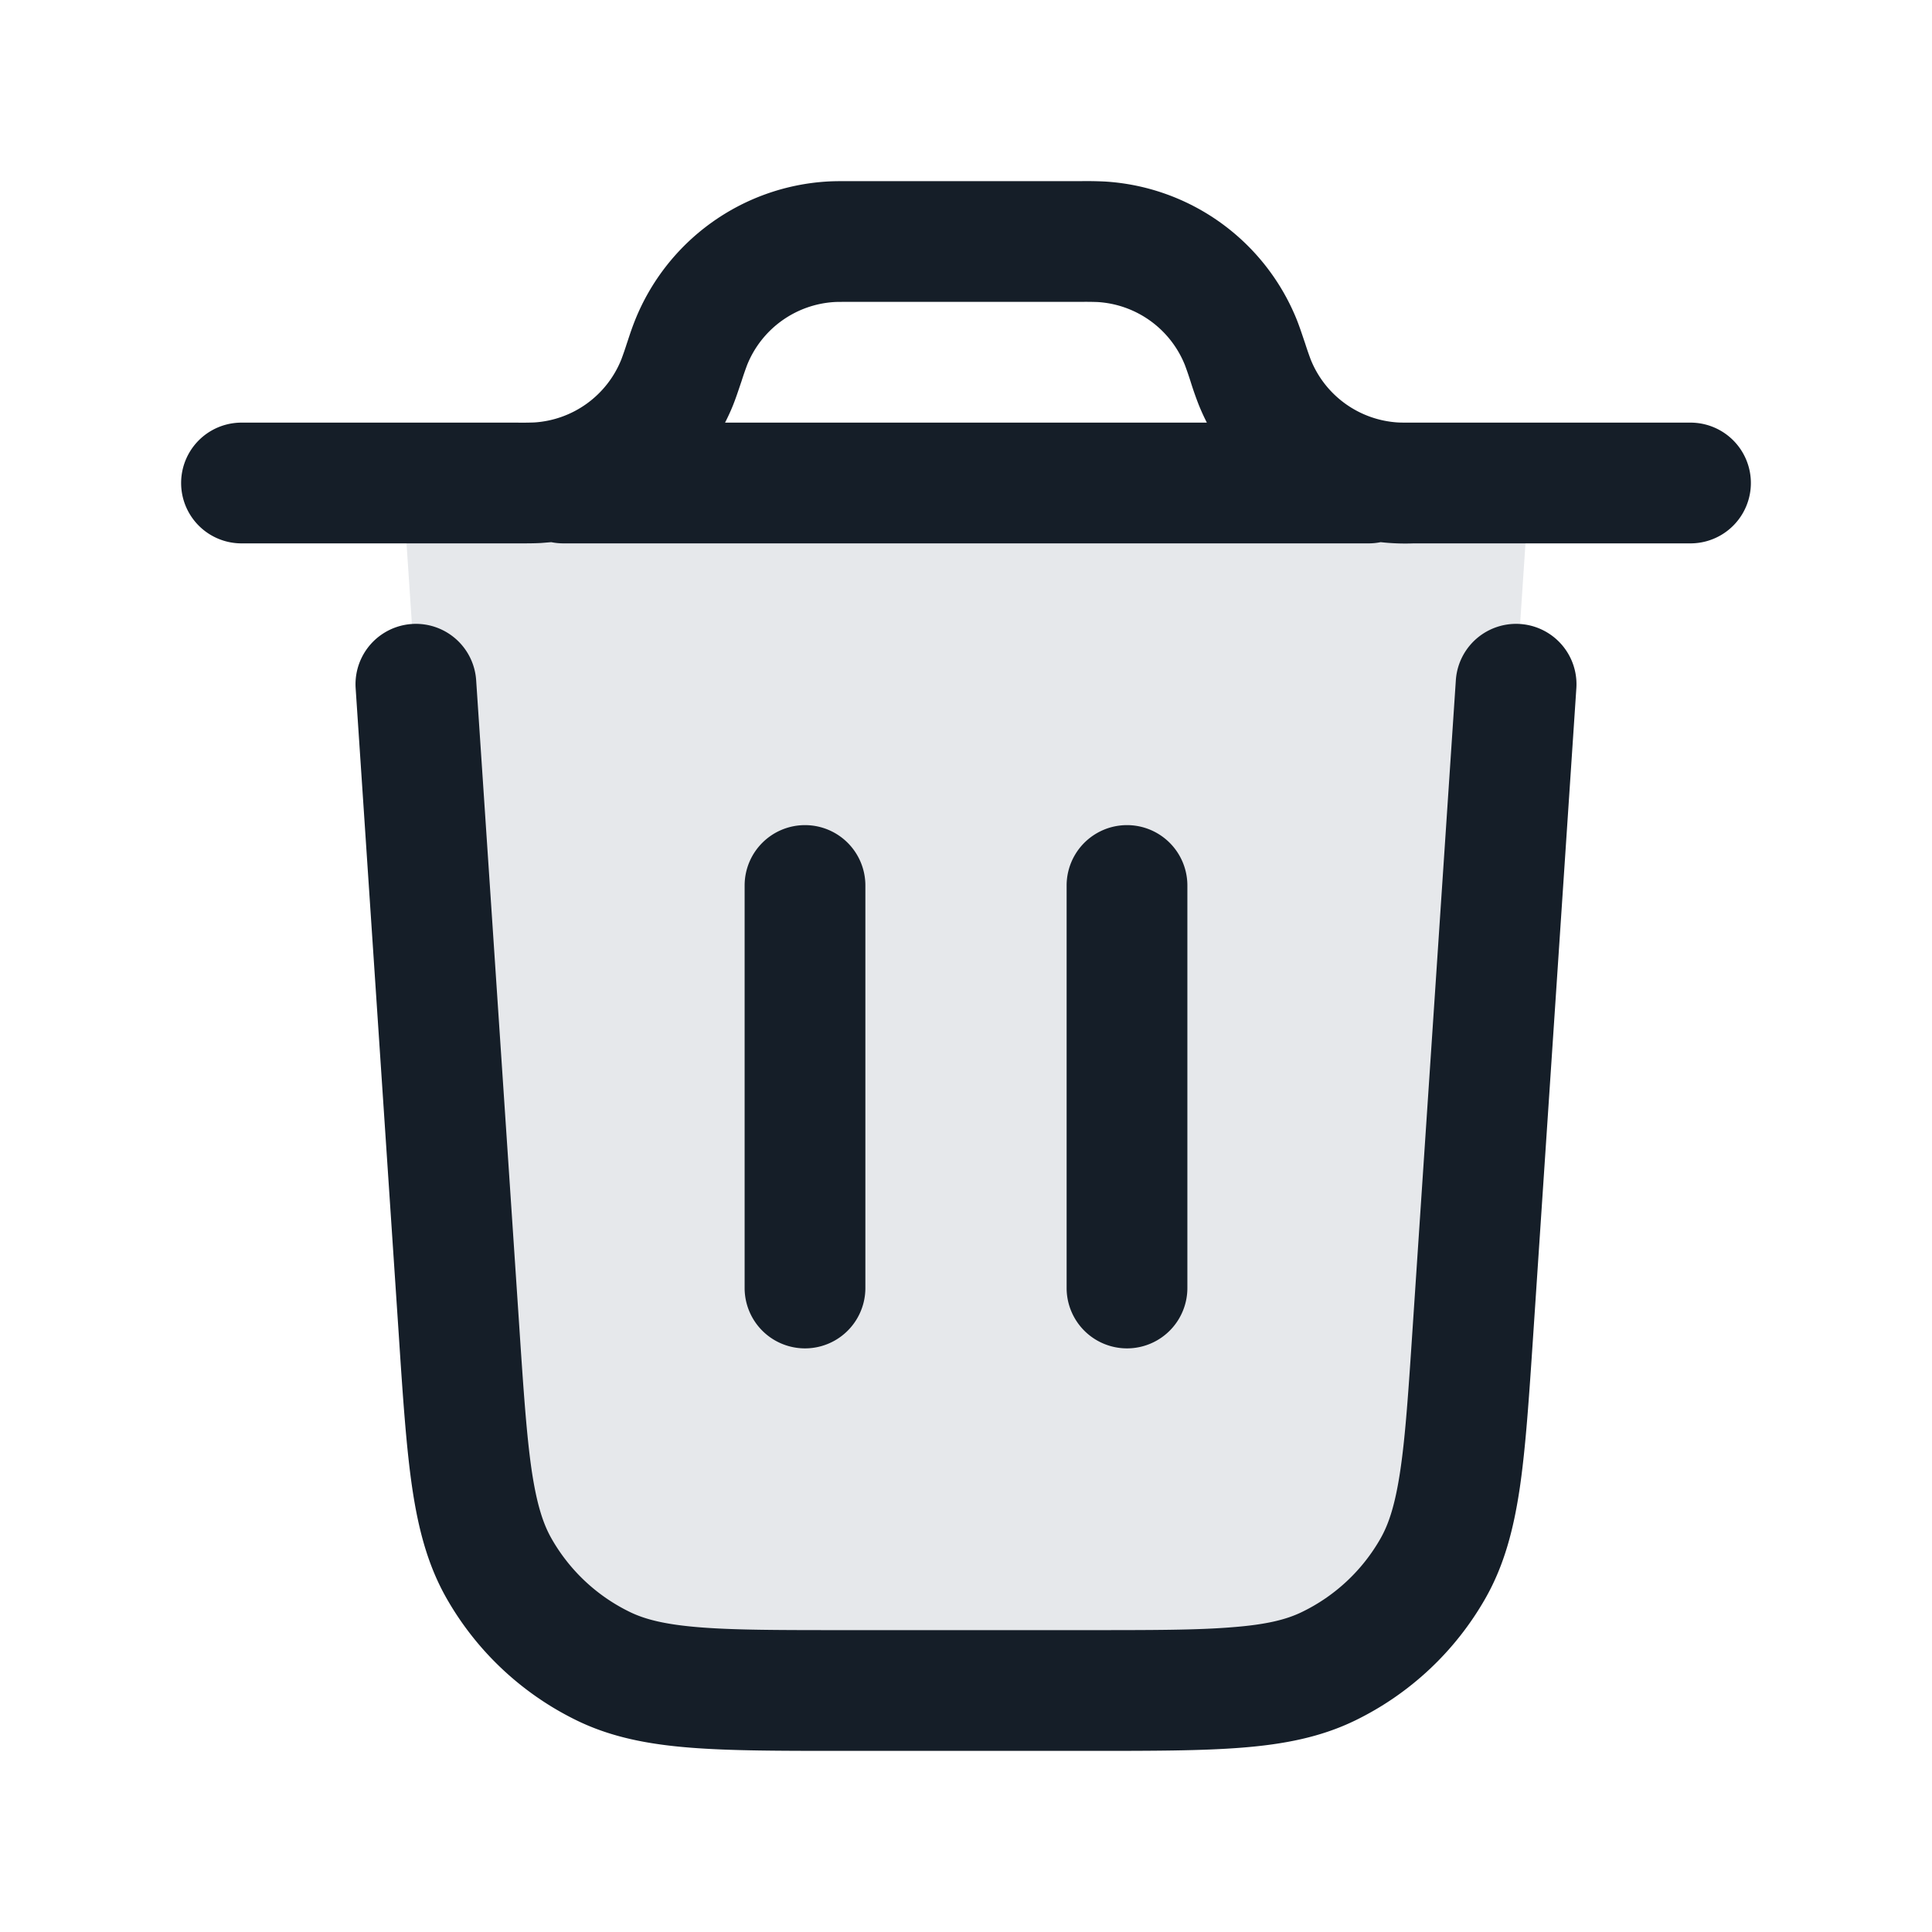 <svg viewBox="0 0 24 24" fill="none" xmlns="http://www.w3.org/2000/svg"><path d="M13.51 21h-3.02c-1.581 0-2.372 0-2.992-.3A3 3 0 0 1 6.2 19.485c-.34-.598-.394-1.387-.499-2.966L5 6h14l-.701 10.52c-.105 1.578-.158 2.367-.499 2.965a3 3 0 0 1-1.298 1.215c-.62.3-1.41.3-2.993.3Z" fill="#636F7E" fill-opacity=".16"/><path fill-rule="evenodd" clip-rule="evenodd" d="M10.581 2.25h-.02c-.114 0-.202 0-.286.005a2.75 2.75 0 0 0-2.385 1.72c-.031.077-.06.16-.095.268l-.007.02a4.18 4.18 0 0 1-.07.203 1.25 1.25 0 0 1-1.084.782 4.177 4.177 0 0 1-.215.002H3a.75.75 0 0 0 0 1.5h3.439c.114 0 .202 0 .286-.005l.123-.01c.05.01.1.015.152.015h10a.753.753 0 0 0 .151-.015 2.77 2.77 0 0 0 .41.015H21a.75.75 0 0 0 0-1.5h-3.419c-.143 0-.183 0-.215-.002a1.25 1.25 0 0 1-1.084-.782 4.35 4.35 0 0 1-.07-.203l-.007-.02c-.036-.107-.064-.191-.095-.269a2.75 2.75 0 0 0-2.385-1.719 4.816 4.816 0 0 0-.286-.005h-2.858Zm4.411 3a2.743 2.743 0 0 1-.102-.224 4.39 4.39 0 0 1-.095-.27l-.006-.019a4.35 4.35 0 0 0-.07-.203 1.25 1.25 0 0 0-1.085-.782 4.173 4.173 0 0 0-.215-.002H10.58c-.143 0-.183 0-.215.002a1.25 1.25 0 0 0-1.084.782 4.18 4.18 0 0 0-.07.203l-.007.02c-.036.107-.064.191-.095.269-.03.076-.065.151-.102.224h5.984Zm-9.077 3.2a.75.75 0 0 0-1.497.1l.535 8.02.002.03c.05.763.092 1.38.165 1.879.076.514.193.964.428 1.377a3.75 3.75 0 0 0 1.623 1.519c.428.207.885.294 1.403.335.503.04 1.121.04 1.886.04h3.08c.765 0 1.383 0 1.886-.04.518-.041.975-.128 1.403-.335a3.75 3.75 0 0 0 1.623-1.519c.235-.413.352-.863.428-1.377.073-.5.114-1.116.165-1.879l.002-.03.535-8.02a.75.75 0 0 0-1.497-.1l-.535 8.02c-.053.8-.09 1.358-.154 1.79-.063.425-.142.669-.248.854a2.25 2.25 0 0 1-.973.91c-.192.094-.44.157-.868.19-.436.036-.995.036-1.798.036h-3.018c-.803 0-1.362 0-1.798-.035-.427-.034-.676-.097-.868-.19a2.25 2.25 0 0 1-.973-.911c-.106-.185-.185-.43-.248-.853-.063-.433-.101-.99-.154-1.792L5.915 8.45ZM10 10.25a.75.75 0 0 1 .75.75v5a.75.75 0 0 1-1.5 0v-5a.75.75 0 0 1 .75-.75Zm4.75.75a.75.75 0 0 0-1.5 0v5a.75.75 0 0 0 1.5 0v-5Z" fill="#151E28"/></svg>